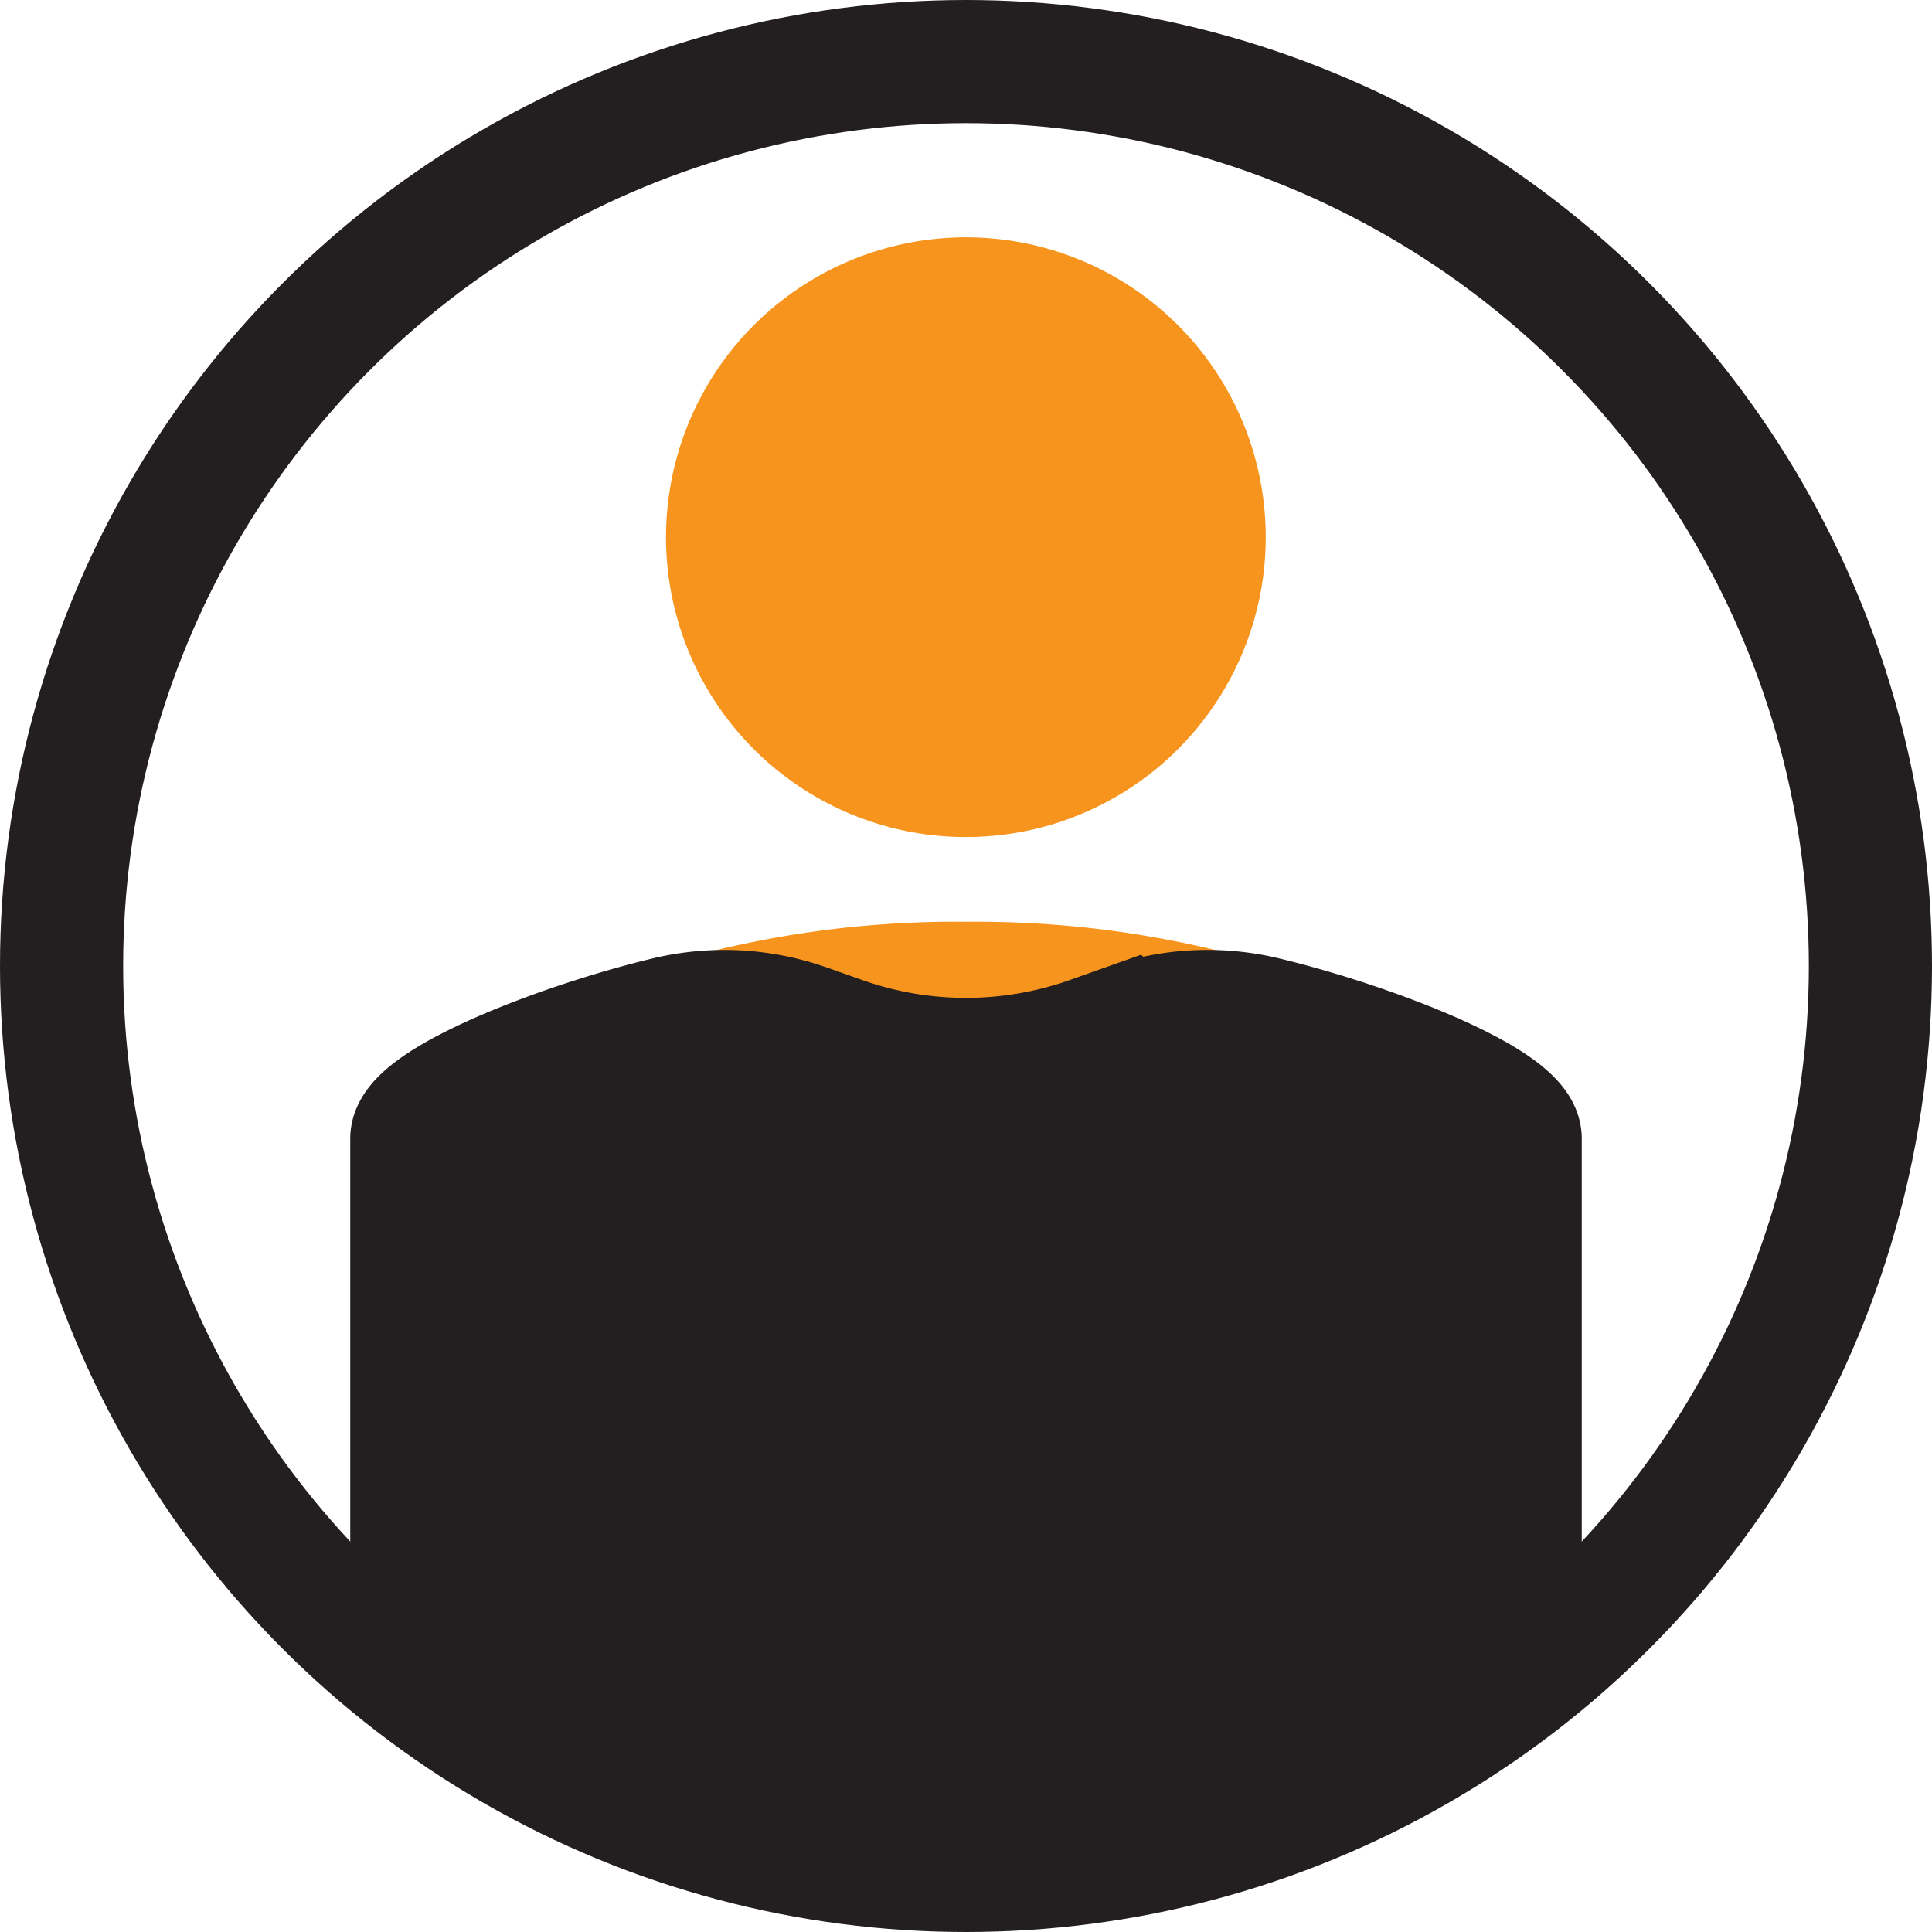 <svg xmlns="http://www.w3.org/2000/svg" viewBox="0 0 156.88 156.88"><defs><style>.cls-1,.cls-3{fill:#f7941d;}.cls-1{stroke:#f7941d;}.cls-1,.cls-2,.cls-4{stroke-miterlimit:10;stroke-width:10px;}.cls-2{fill:#231f20;}.cls-2,.cls-4{stroke:#231f20;stroke-linecap:round;}.cls-4{fill:none;}</style></defs><g id="Layer_2" data-name="Layer 2"><g id="Layer_1-2" data-name="Layer 1"><path class="cls-1" d="M105.44,84.36l-27,18.78-27-18.78a78,78,0,0,1,27-4.51A78,78,0,0,1,105.44,84.36Z"/><path class="cls-2" d="M123.44,92.46v39.3c0,3.93-5.4,7.15-12,7.15l-33,10-33-10c-6.6,0-12-3.22-12-7.15V92.46c0-3,12.08-7.7,20.75-9.78a20,20,0,0,1,11.32.61l2.83,1a30.24,30.24,0,0,0,20.2,0l2.82-1a19.94,19.94,0,0,1,11.32-.61C111.35,84.76,123.44,89.47,123.44,92.46Z"/><circle class="cls-3" cx="78.43" cy="43.62" r="24.35"/><circle class="cls-4" cx="78.44" cy="78.44" r="73.44"/></g></g></svg>